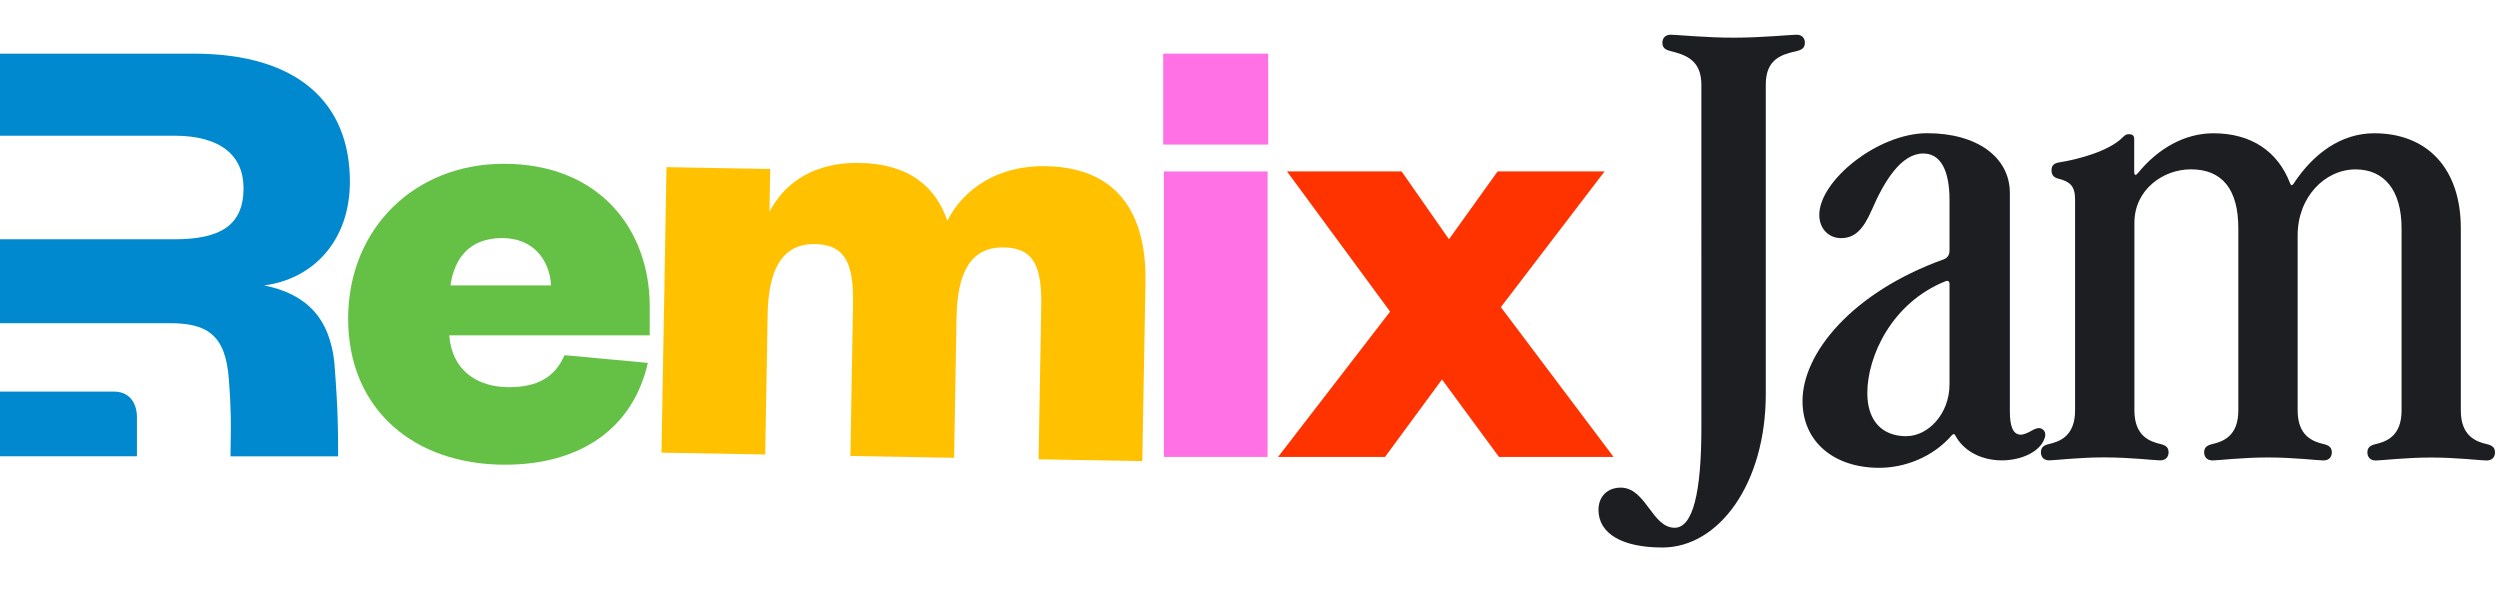<svg xmlns="http://www.w3.org/2000/svg" viewBox="0 0 369.54 87.15">
  <path d="M237.18 25.34h-15.81l-7.19 10.03-7-10.03h-16.94l15.24 20.72-16.56 21.48h15.81l8.42-11.45 8.42 11.45h16.94L221.85 45.4l15.33-20.06Z" style="fill:#f30"></path>
  <path d="M83.44 52.5c-1.42 3.31-4.07 4.73-8.23 4.73-4.64 0-8.42-2.46-8.8-7.66h29.63v-4.26c0-11.45-7.48-21.1-21.58-21.1-13.16 0-23 9.56-23 22.9s9.65 21.58 23.19 21.58c11.17 0 18.93-5.39 21.11-15.05l-12.3-1.14ZM66.59 42.19c.57-3.97 2.74-7 7.67-7 4.54 0 7 3.22 7.19 7H66.59Z" style="fill:#64c146"></path>
  <path d="M140.04 32.64c-1.71-4.95-5.53-8.43-13.01-8.56-6.34-.11-10.93 2.65-13.29 7.24l.11-6.34-15.33-.27-.74 42.2 15.33.27.36-20.72c.11-6.34 1.98-10.47 7-10.38 4.64.08 5.72 3.13 5.62 8.9l-.39 22.42 15.33.27.36-20.72c.11-6.34 1.89-10.47 7-10.38 4.64.08 5.63 3.13 5.52 8.9l-.39 22.42 15.33.27.47-26.49c.15-8.8-3.11-16.9-14.75-17.11-7.1-.12-12.18 3.38-14.53 8.07Z" style="fill:#ffc100"></path>
  <path d="M172.04 25.34v42.2h15.33v-42.2h-15.33Zm-.1-3.97h15.52V7.93h-15.52v13.44Z" style="fill:#ff71e4"></path>
  <path d="M49.44 53.83c.54 6.88.54 10.1.54 13.62H34.07c0-.77.01-1.47.03-2.18.04-2.21.09-4.51-.27-9.17-.47-6.81-3.41-8.33-8.8-8.33H0v-12.4h25.78c6.81 0 10.22-2.07 10.22-7.56 0-4.83-3.41-7.75-10.22-7.75H0V7.93h28.62c15.43 0 23.1 7.29 23.1 18.93 0 8.71-5.4 14.38-12.68 15.33 6.15 1.23 9.75 4.73 10.41 11.64ZM0 67.45v-9.57h16.82c2.81 0 3.42 2.41 3.42 3.65v5.91H0Z" style="fill:#0089ce"></path>
  <path d="M246.9 7.54c-.95-.22-1.17-.66-1.17-1.24 0-.51.29-1.17 1.24-1.17.8 0 5.12.44 9.29.44s8.49-.44 9.29-.44c.95 0 1.24.66 1.24 1.17 0 .59-.22 1.02-1.17 1.24-2.27.51-4.61 1.17-4.61 4.98v45.73c0 13.17-6.88 22.68-15.29 22.68-5.93 0-9.44-2.05-9.44-5.56 0-1.98 1.32-3.29 3.29-3.29 3.73 0 4.61 5.93 7.97 5.93 2.71 0 3.95-5.27 3.95-14.78V12.52c0-3.8-2.56-4.46-4.61-4.98Zm40.39 30.81c.58-.22.88-.66.88-1.32v-7.46c0-4.39-1.32-6.88-3.88-6.88-3.22 0-5.71 3.95-7.61 8.34-1.24 2.85-2.49 4.17-4.54 4.17-1.83 0-3.22-1.39-3.22-3.44 0-5.05 8.63-12.07 15.95-12.07s12.22 3.51 12.22 8.85v32.27c0 1.98.37 3.44 1.61 3.44.51 0 1.24-.37 1.61-.59.51-.29 1.02-.51 1.46-.29.44.22.73.66.44 1.46-.73 2.05-3.58 3.22-6.29 3.22-3.15 0-5.71-1.46-6.88-3.66-.15-.29-.29-.29-.51-.07-2.85 3.29-7.02 4.83-10.75 4.83-6.73 0-11.34-3.88-11.34-9.88 0-7.02 7.24-16.02 20.85-20.93Zm-5.49 26.12c3.15 0 6.37-3.22 6.37-7.68V42.01c0-.44-.22-.59-.59-.44-7.9 3.15-11.56 11.05-11.56 16.54 0 4.02 2.12 6.37 5.78 6.37Z" style="fill:#1d1e22"></path>
  <path d="M304.27 26.42c-.81-.22-1.02-.66-1.02-1.24 0-.51.15-1.02 1.1-1.17 2.85-.44 7.39-1.68 9.37-3.66.44-.44.58-.51.95-.51.58 0 .8.22.8.73v4.76c0 .66.22.66.58.22 2.93-3.59 6.88-5.85 11.12-5.85 5.56 0 9.51 2.63 11.34 7.39.15.37.29.37.51.07 2.93-4.46 7.02-7.46 11.93-7.46 7.83 0 12.8 5.19 12.8 14.05v26.93c0 3.8 2.27 4.61 3.88 4.98.95.22 1.17.66 1.17 1.24 0 .51-.29 1.17-1.24 1.17-.8 0-4.39-.44-8.19-.44s-7.39.44-8.19.44c-.95 0-1.24-.66-1.24-1.17 0-.59.22-1.02 1.17-1.24 1.61-.37 3.88-1.17 3.88-4.98V33.75c0-5.71-2.63-8.71-6.8-8.71-4.54 0-8.56 4.1-8.56 9.73v25.9c0 3.8 2.27 4.61 3.88 4.98.95.22 1.17.66 1.17 1.24 0 .51-.29 1.17-1.24 1.17-.8 0-4.39-.44-8.19-.44s-7.39.44-8.2.44c-.95 0-1.24-.66-1.24-1.17 0-.59.22-1.02 1.17-1.24 1.61-.37 3.88-1.17 3.88-4.98V33.74c0-5.71-2.34-8.71-7.02-8.71-4.1 0-8.34 3-8.34 7.9v27.73c0 3.8 2.27 4.61 3.88 4.98.95.22 1.17.66 1.17 1.24 0 .51-.29 1.17-1.24 1.17-.81 0-4.39-.44-8.27-.44s-7.32.44-8.12.44c-.95 0-1.24-.66-1.24-1.17 0-.59.22-1.02 1.17-1.24 1.61-.37 3.88-1.17 3.88-4.98V29.49c0-2.05-.8-2.63-2.41-3.07Z" style="fill:#1d1e22"></path>
</svg>
